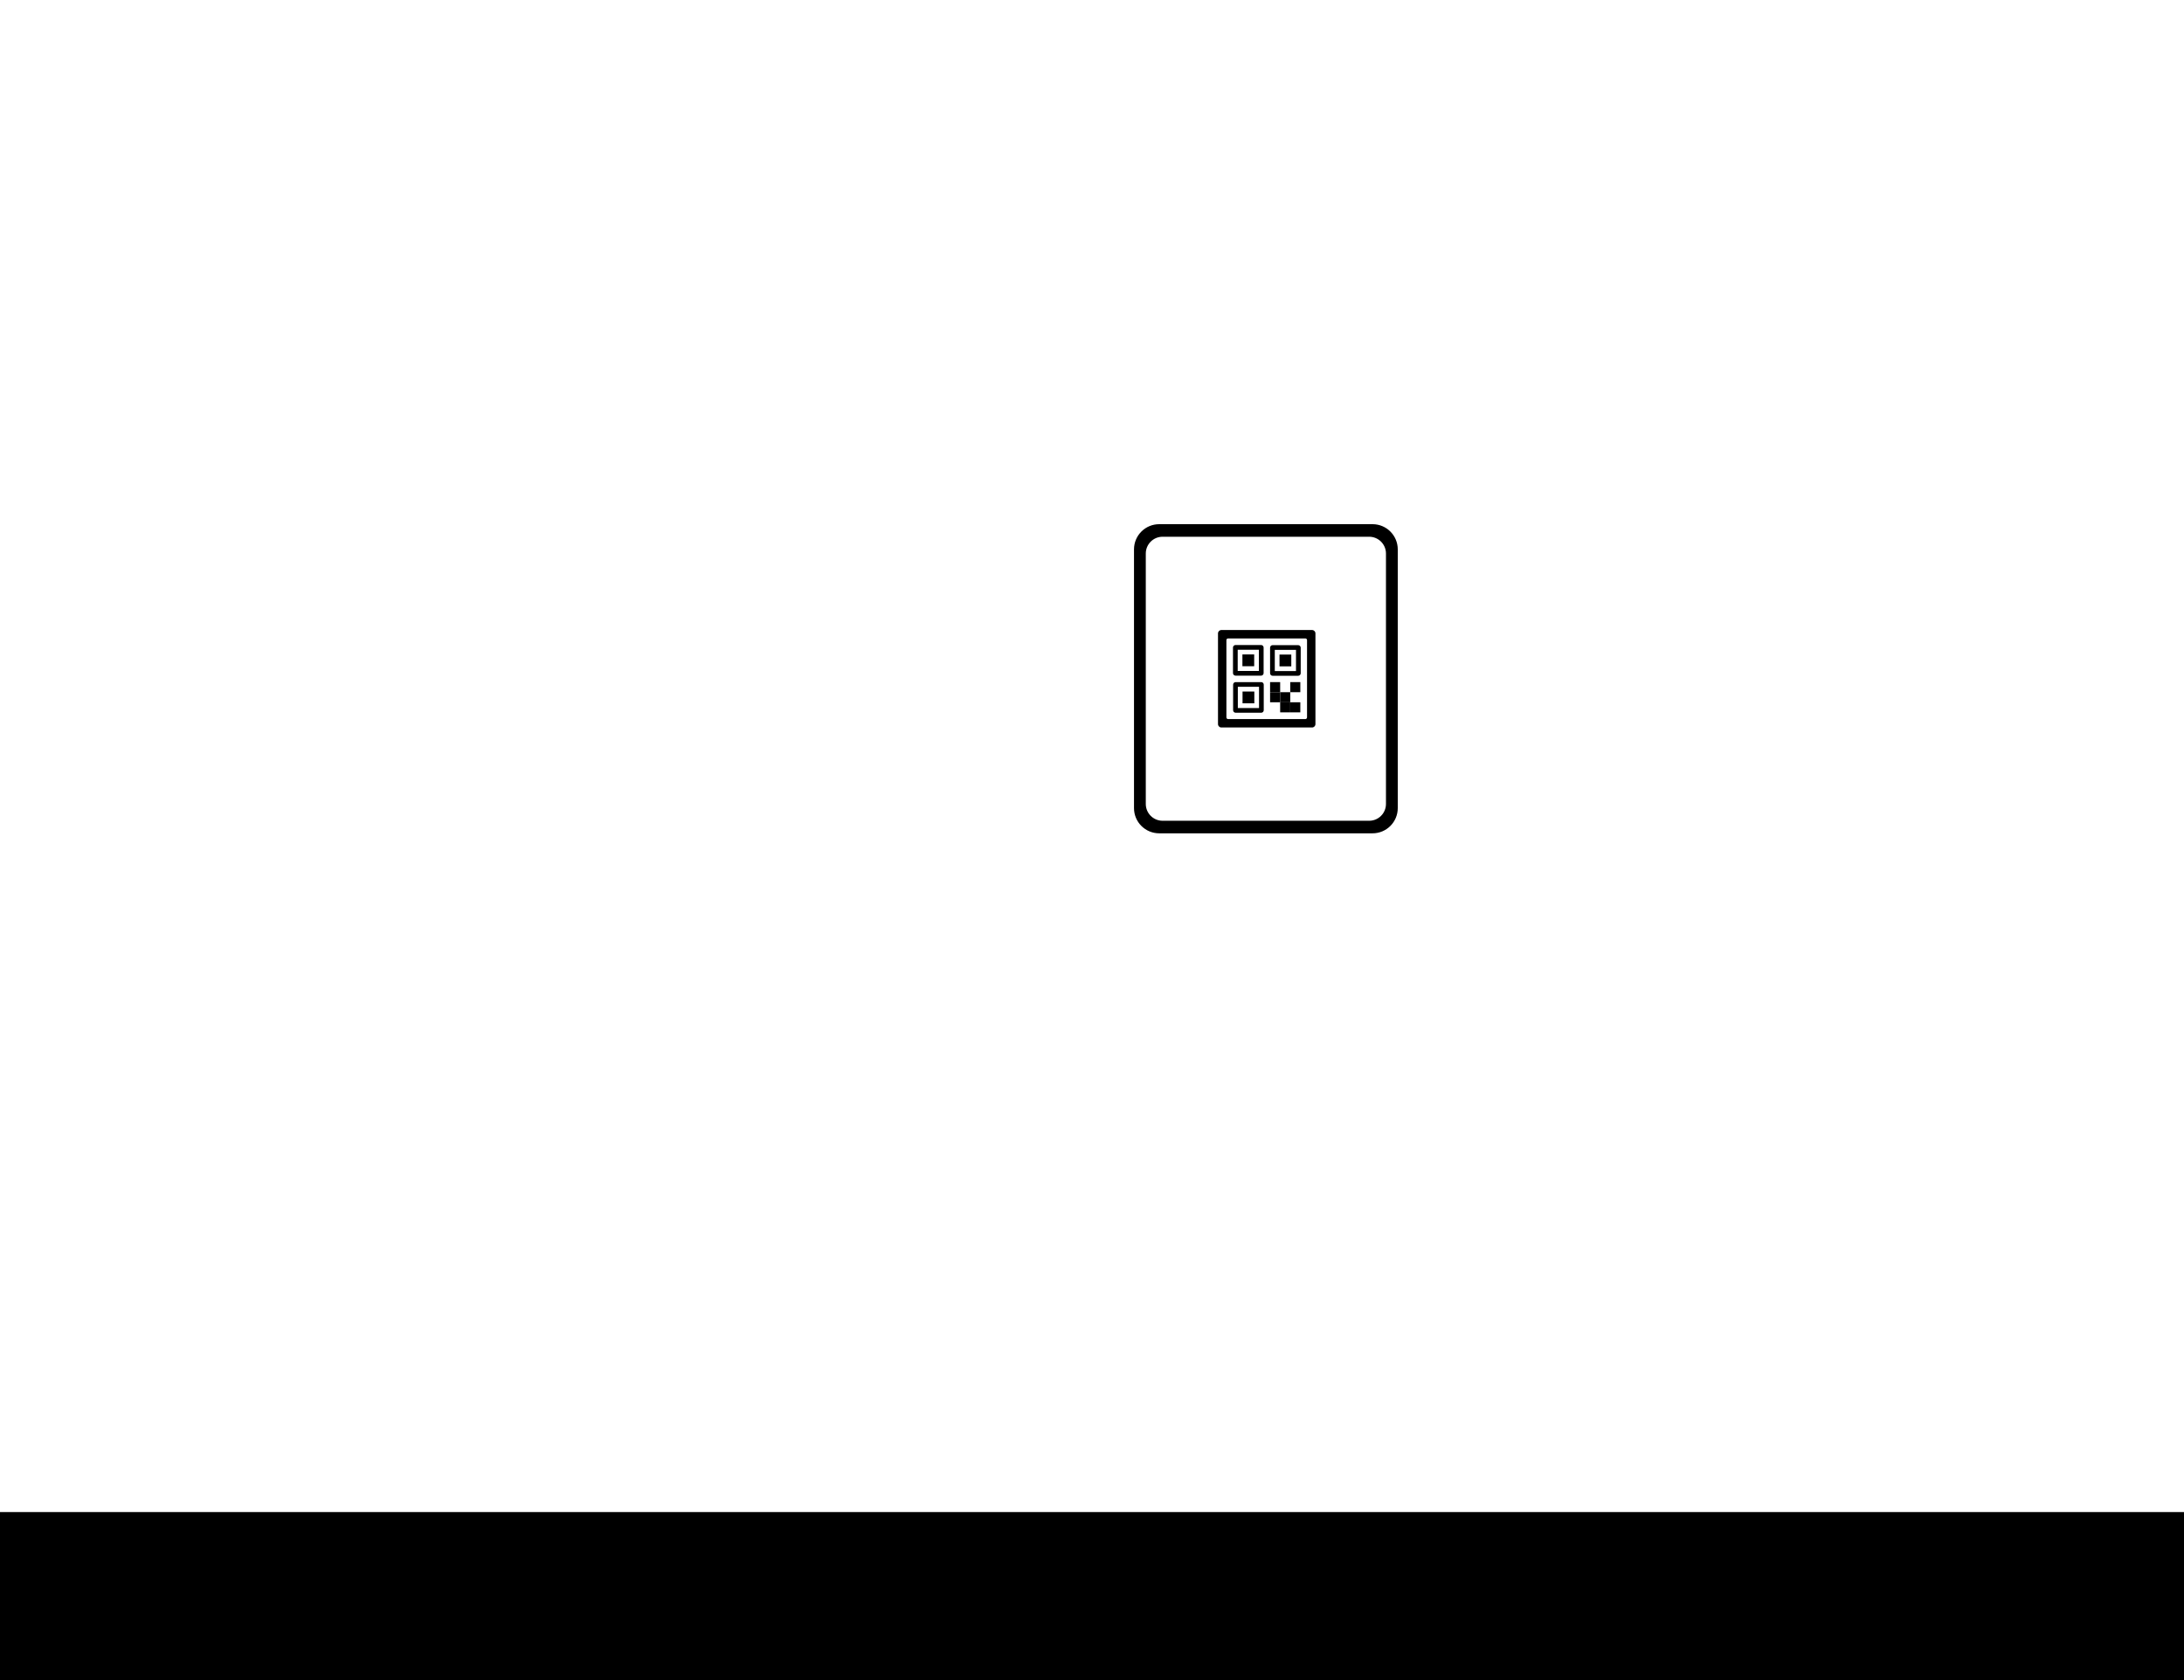 <svg width="1300" height="1000" viewBox="0 0 1300 1000" fill="none" xmlns="http://www.w3.org/2000/svg">
<path fill-rule="evenodd" clip-rule="evenodd" d="M690 312C681.716 312 675 318.716 675 327V481C675 489.284 681.716 496 690 496H817C825.284 496 832 489.284 832 481V327C832 318.716 825.284 312 817 312H690ZM692.016 319.472C686.493 319.472 682.016 323.949 682.016 329.472V478.528C682.016 484.051 686.493 488.528 692.016 488.528H814.982C820.505 488.528 824.982 484.051 824.982 478.528V329.472C824.982 323.949 820.505 319.472 814.982 319.472H692.016Z" fill="black"/>
<path d="M0 900H1300V1000H0V900Z" fill="black"/>
<path fill-rule="evenodd" clip-rule="evenodd" d="M727 375C725.895 375 725 375.895 725 377V431C725 432.105 725.895 433 727 433H781C782.105 433 783 432.105 783 431V377C783 375.895 782.105 375 781 375H727ZM731 380C730.448 380 730 380.448 730 381V427C730 427.552 730.448 428 731 428H777C777.552 428 778 427.552 778 427V381C778 380.448 777.552 380 777 380H731Z" fill="black"/>
<path d="M768 418H774V424H768V418Z" fill="black"/>
<path d="M768 406H774V412H768V406Z" fill="black"/>
<path d="M756 412H762V418H756V412Z" fill="black"/>
<path d="M756 406H762V412H756V406Z" fill="black"/>
<path d="M762 412H768V418H762V412Z" fill="black"/>
<path d="M762 418H768V424H762V418Z" fill="black"/>
<path d="M739.531 389.531H746.542V396.542H739.531V389.531Z" fill="black"/>
<path d="M739.609 411.609H746.62V418.62H739.609V411.609Z" fill="black"/>
<path d="M761.613 389.609H768.624V396.62H761.613V389.609Z" fill="black"/>
<path fill-rule="evenodd" clip-rule="evenodd" d="M735.422 383.922C734.593 383.922 733.922 384.593 733.922 385.422V400.65C733.922 401.479 734.593 402.15 735.422 402.15H750.65C751.479 402.15 752.15 401.479 752.15 400.65V385.422C752.15 384.593 751.479 383.922 750.65 383.922H735.422ZM749.348 386.727H736.728V399.346H749.348V386.727Z" fill="black"/>
<path fill-rule="evenodd" clip-rule="evenodd" d="M735.5 406C734.672 406 734 406.672 734 407.5V422.729C734 423.557 734.672 424.229 735.5 424.229H750.729C751.557 424.229 752.229 423.557 752.229 422.729V407.5C752.229 406.672 751.557 406 750.729 406H735.5ZM749.426 408.805H736.806V421.425H749.426V408.805Z" fill="black"/>
<path fill-rule="evenodd" clip-rule="evenodd" d="M757.5 384C756.672 384 756 384.672 756 385.5V400.729C756 401.557 756.672 402.229 757.5 402.229H772.729C773.557 402.229 774.229 401.557 774.229 400.729V385.5C774.229 384.672 773.557 384 772.729 384H757.5ZM771.426 386.805H758.806V399.425H771.426V386.805Z" fill="black"/>
</svg>

